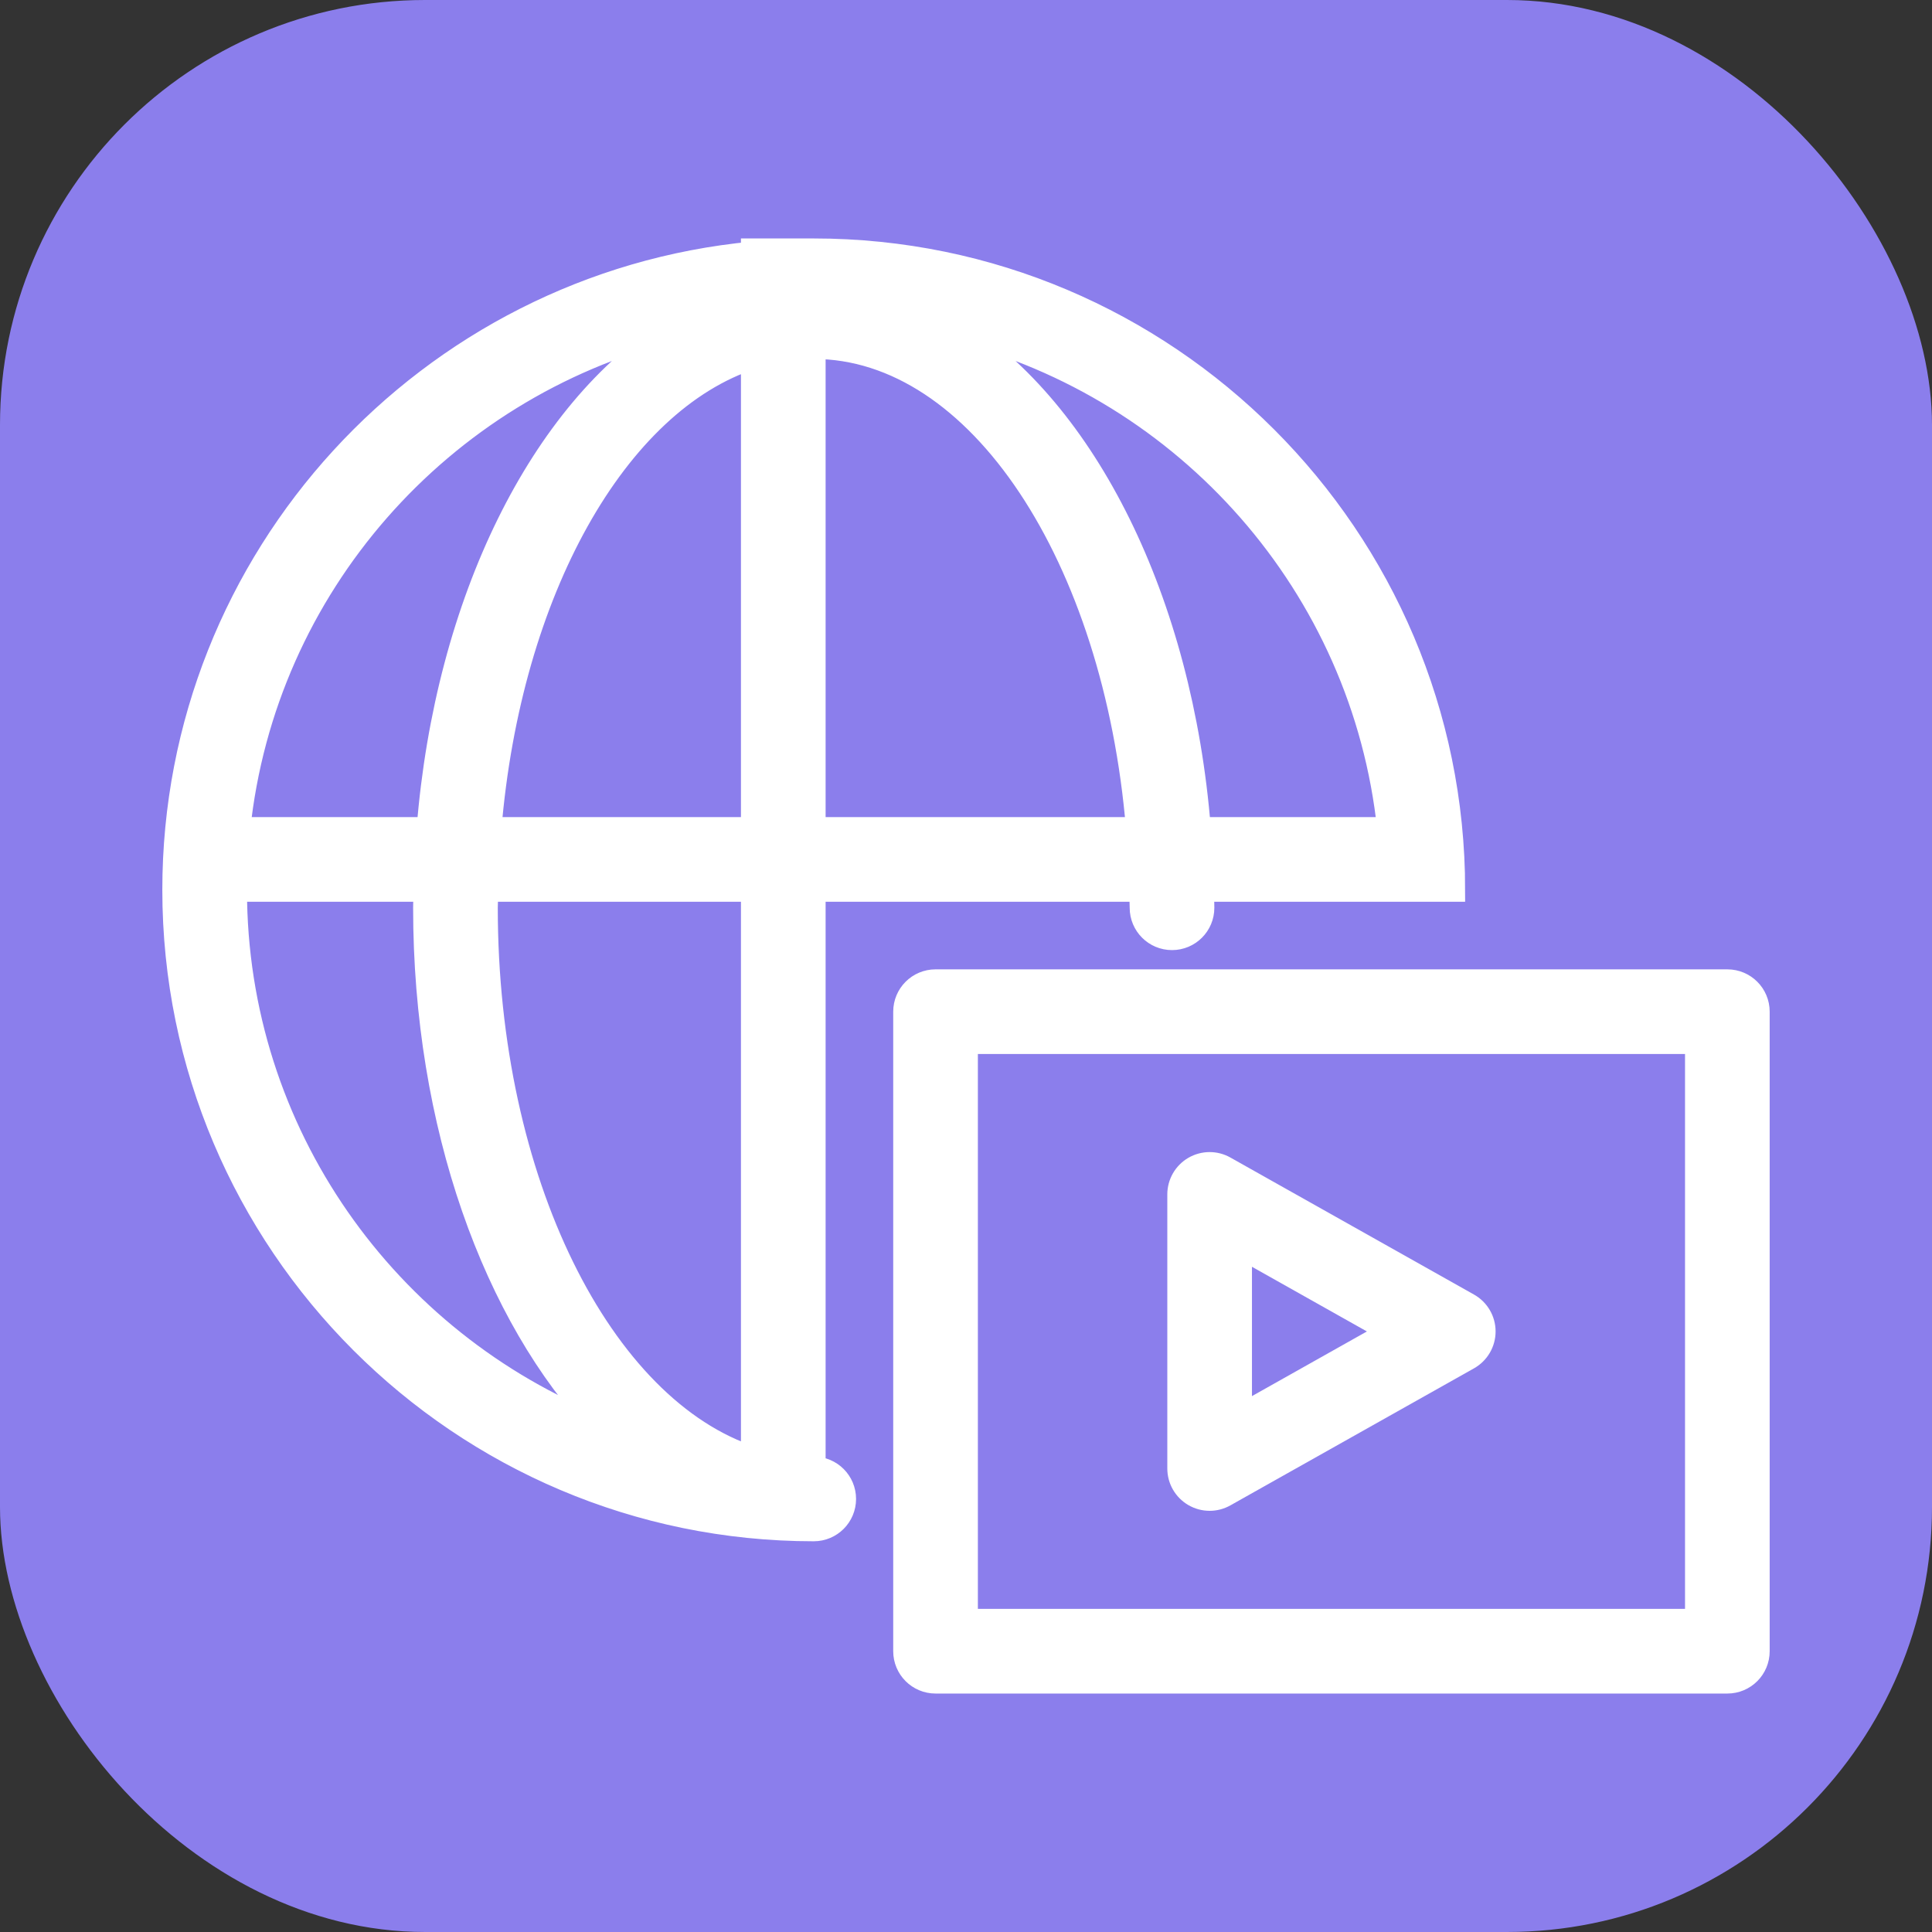 <!DOCTYPE svg PUBLIC "-//W3C//DTD SVG 1.1//EN" "http://www.w3.org/Graphics/SVG/1.1/DTD/svg11.dtd">
<!-- Uploaded to: SVG Repo, www.svgrepo.com, Transformed by: SVG Repo Mixer Tools -->
<svg fill="#ffffff" height="800px" width="800px" version="1.1" id="Layer_1" xmlns="http://www.w3.org/2000/svg" xmlns:xlink="http://www.w3.org/1999/xlink" viewBox="-22.88 -22.88 253.76 253.76" xml:space="preserve" stroke="#ffffff" stroke-width="3.12">
<rect x="-22.88" y="-22.88" width="253.76" height="253.76" fill="#333333" stroke="none"/>
<g id="SVGRepo_bgCarrier" stroke-width="0">
<rect x="-22.88" y="-22.88" width="253.76" height="253.76" rx="55.827" fill="#8b7eec" strokewidth="0"/>
</g>
<g id="SVGRepo_tracerCarrier" stroke-linecap="round" stroke-linejoin="round"/>
<g id="SVGRepo_iconCarrier"> <g> <g> <g> <path d="M84,170V94h42.989c0.015,0.788,0.07,1.558,0.07,2.352c0,2.211,1.789,4,4,4s4-1.789,4-4c0-0.794-0.06-1.563-0.074-2.352 H160h5.648H168c0-46.316-37.684-84-84-84h-8v0.405C33.424,14.45,0,50.384,0,94c0,46.316,37.684,84,84,84c2.211,0,4-1.789,4-4 S86.211,170,84,170z M159.57,86h-24.968c-2.388-29.981-14.96-54.891-31.999-65.601C133.02,28.095,156.216,54.098,159.57,86z M84,22.707c21.683,0,39.625,27.581,42.582,63.293H84V22.707z M65.398,20.399c-17.04,10.71-29.611,35.62-32,65.601H8.43 C11.784,54.098,34.98,28.095,65.398,20.399z M8,94h25.016c-0.014,0.788-0.074,1.558-0.074,2.352 c0,28.533,9.217,53.657,23.123,68.26C27.955,153.45,8,126.037,8,94z M76,168.676c-19.929-6.438-35.058-36.394-35.058-72.324 c0-0.794,0.055-1.564,0.07-2.352H76V168.676z M76,86H41.418C44.002,54.794,58.025,29.838,76,24.031V86z"/> <path d="M204,106H100c-2.211,0-4,1.789-4,4v84c0,2.211,1.789,4,4,4h104c2.211,0,4-1.789,4-4v-84C208,107.789,206.211,106,204,106 z M200,190h-96v-76h96V190z"/> <path d="M133.98,173.453c0.625,0.363,1.32,0.547,2.02,0.547c0.676,0,1.352-0.172,1.961-0.516l32-18 c1.258-0.707,2.039-2.039,2.039-3.484s-0.781-2.777-2.039-3.484l-32-18c-1.238-0.699-2.75-0.684-3.98,0.031 c-1.226,0.719-1.98,2.031-1.98,3.453v36C132,171.422,132.754,172.734,133.98,173.453z M140,140.84L159.84,152L140,163.16V140.84z "/> </g> </g> </g> </g>
</svg>